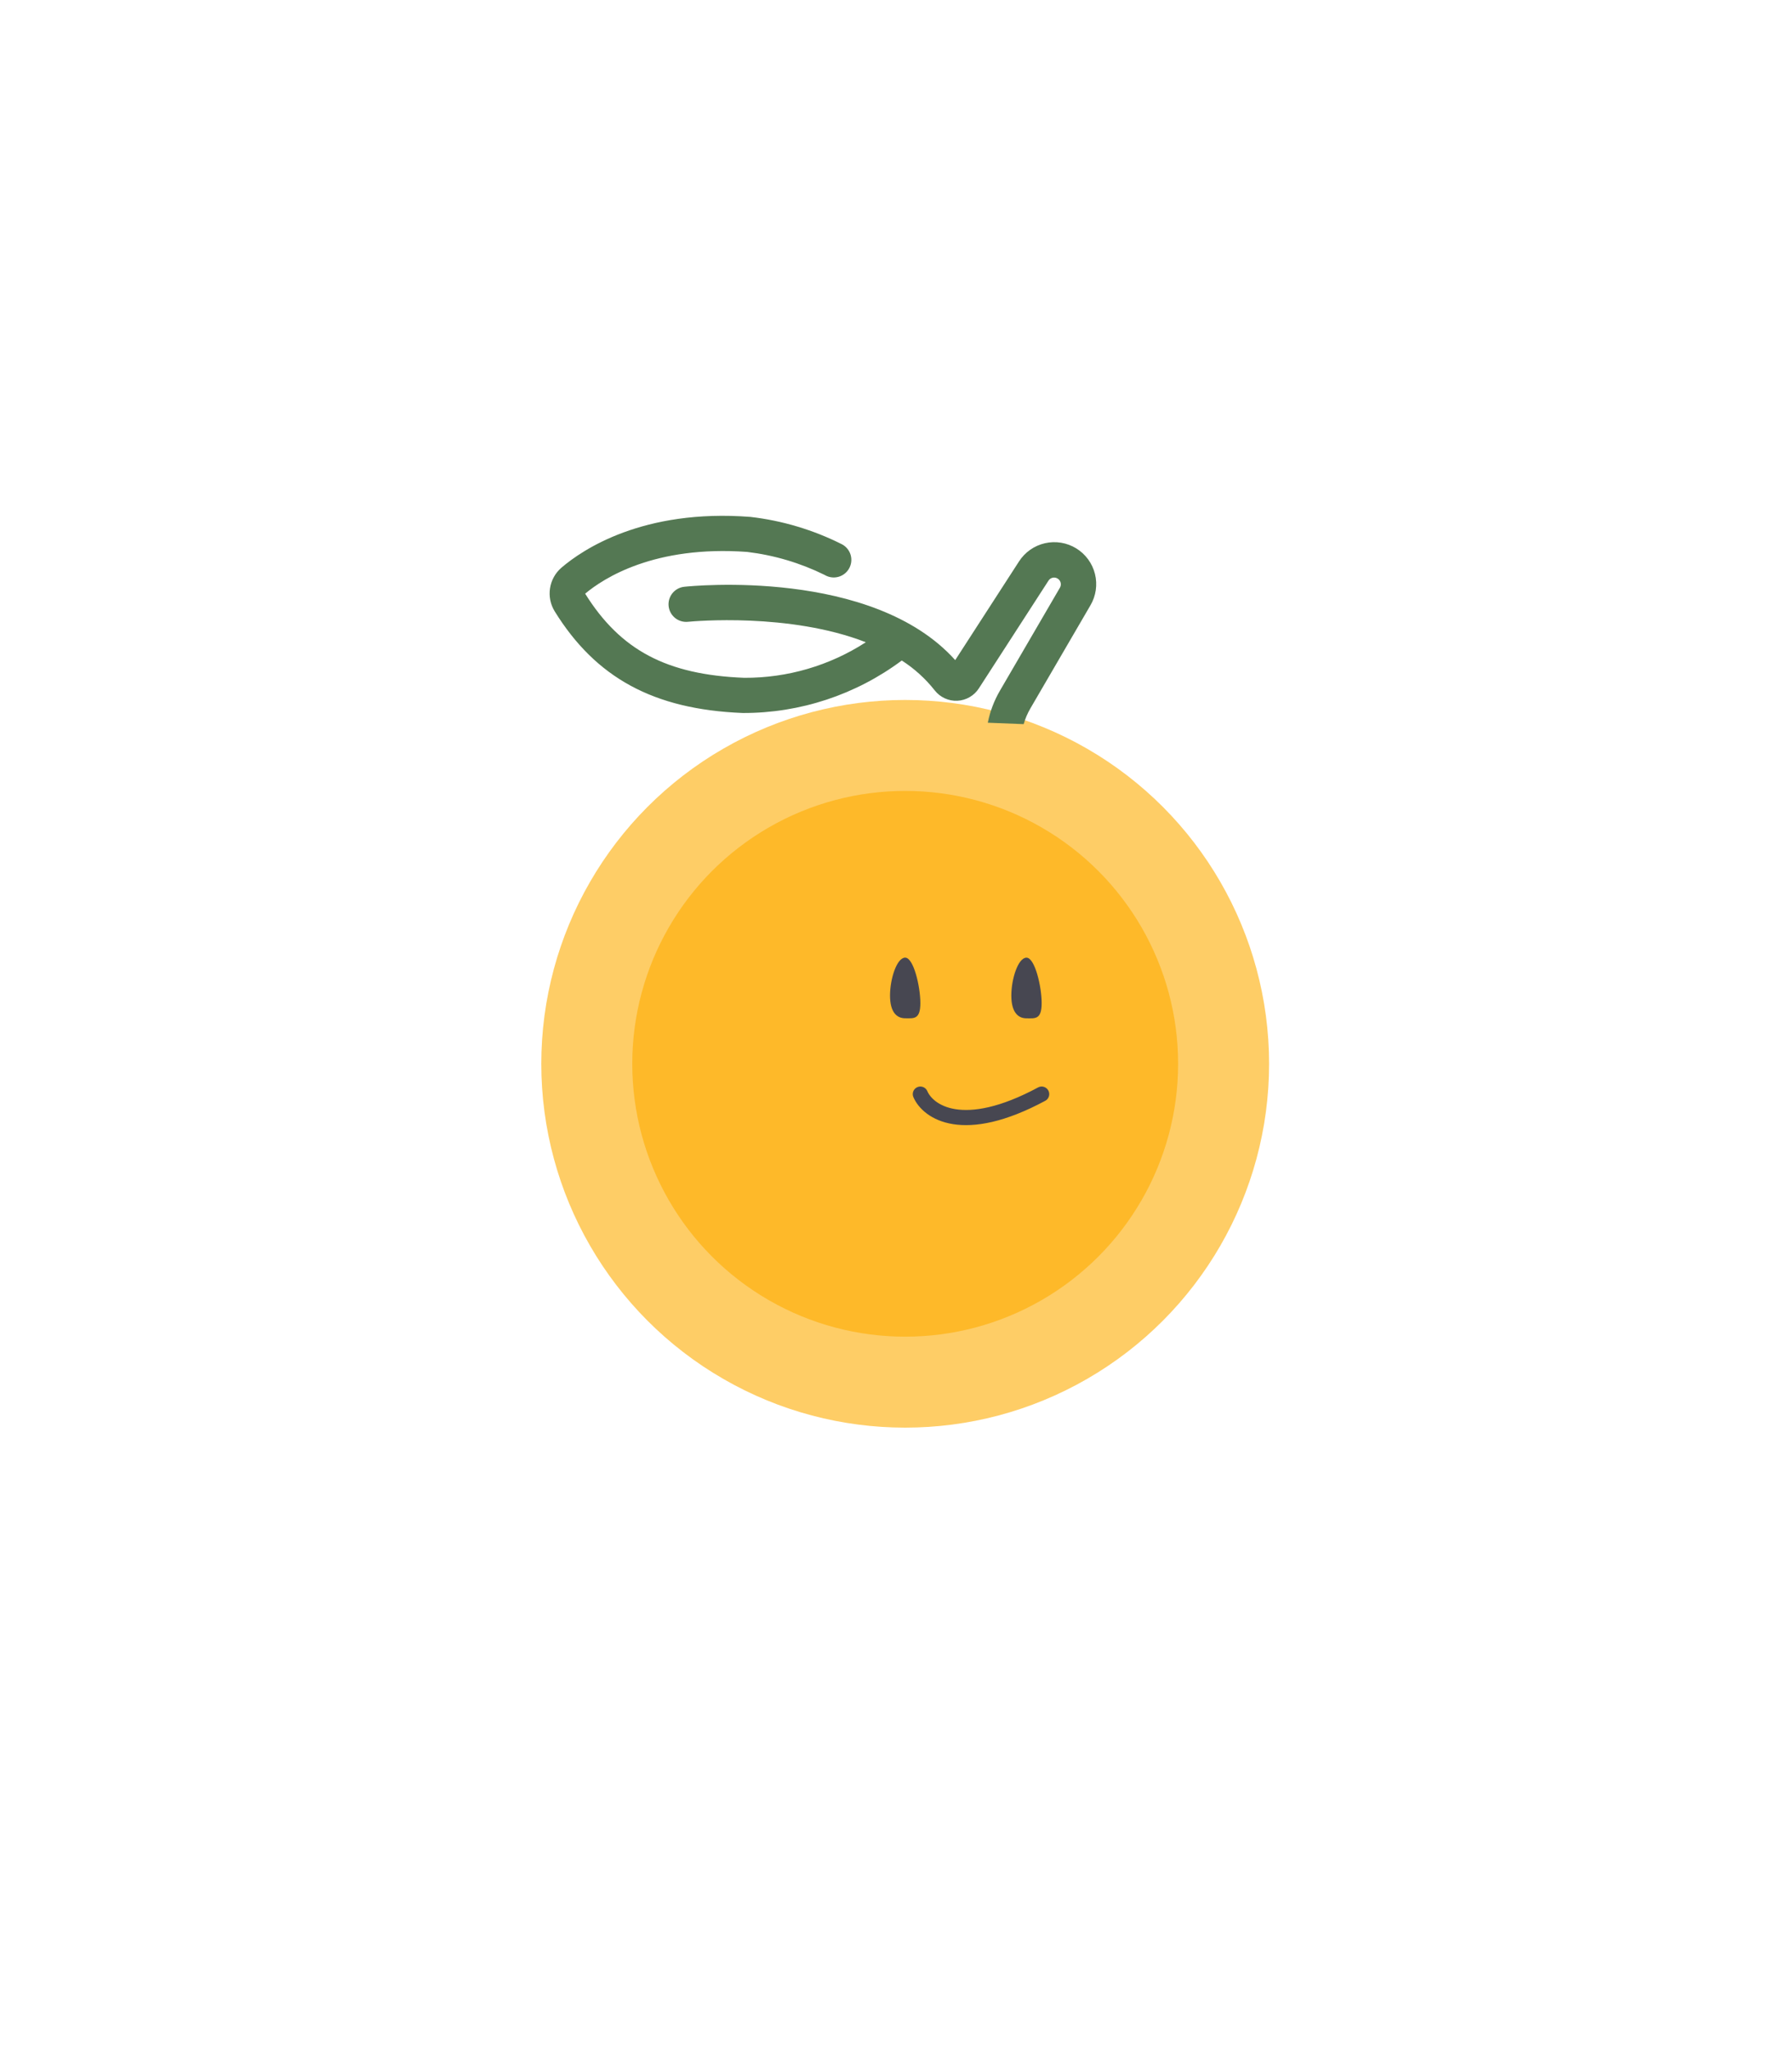 <svg width="390" height="446" viewBox="0 0 390 446" fill="none" xmlns="http://www.w3.org/2000/svg">
<g filter="url(#filter0_f_723_2181)">
<ellipse cx="193.5" cy="223" rx="159.5" ry="143" fill="white" fill-opacity="0.5"/>
</g>
<circle cx="197" cy="231.556" r="79.196" fill="#FDAC01" fill-opacity="0.6"/>
<circle cx="197" cy="231.556" r="59.397" fill="#FDAC01" fill-opacity="0.6"/>
<path d="M193.7 216.698C193.7 213.053 195.178 208.449 197 208.449C198.822 208.449 200.3 214.703 200.3 218.348C200.3 221.993 198.822 221.648 197 221.648C195.178 221.648 193.7 220.343 193.7 216.698Z" fill="#474751"/>
<path d="M220.099 216.707C220.099 213.062 221.576 208.457 223.399 208.457C225.221 208.457 226.699 214.712 226.699 218.357C226.699 222.002 225.221 221.657 223.399 221.657C221.576 221.657 220.099 220.352 220.099 216.707Z" fill="#474751"/>
<path d="M200.3 238.156C201.95 242.006 209.539 247.395 226.699 238.156" stroke="#474751" stroke-width="3.3" stroke-linecap="round"/>
<path fill-rule="evenodd" clip-rule="evenodd" d="M214.981 157.313L222.786 157.622C223.125 156.431 223.613 155.284 224.24 154.209L237.303 131.783C238.522 129.722 238.882 127.265 238.305 124.941C237.728 122.617 236.261 120.613 234.22 119.361C232.179 118.109 229.728 117.709 227.395 118.248C225.062 118.787 223.034 120.221 221.749 122.241L207.889 143.684C189.89 123.632 150.637 127.54 148.923 127.721C147.912 127.829 146.985 128.333 146.346 129.124C145.708 129.915 145.409 130.927 145.516 131.937C145.624 132.948 146.128 133.875 146.919 134.514C147.71 135.153 148.722 135.451 149.733 135.344C149.739 135.343 149.755 135.342 149.78 135.34C150.936 135.234 171.816 133.32 188.432 139.798C180.552 144.895 171.356 147.585 161.971 147.539C145.122 146.87 135.057 141.562 127.35 129.224C131.357 125.866 142.428 118.673 162.613 120.137C168.471 120.84 174.167 122.532 179.46 125.139C179.897 125.405 180.383 125.581 180.889 125.655C181.395 125.73 181.911 125.703 182.407 125.575C182.902 125.448 183.367 125.222 183.774 124.912C184.181 124.601 184.521 124.213 184.775 123.769C185.03 123.325 185.193 122.834 185.254 122.326C185.316 121.818 185.275 121.303 185.135 120.811C184.994 120.319 184.757 119.861 184.436 119.462C184.115 119.063 183.718 118.733 183.267 118.49C177.017 115.339 170.26 113.316 163.307 112.513C139.886 110.713 126.735 119.676 122.182 123.573C120.855 124.72 119.978 126.301 119.707 128.034C119.436 129.767 119.788 131.54 120.702 133.038C129.676 147.566 142.273 154.398 161.53 155.192L161.67 155.198C174.132 155.233 186.268 151.223 196.256 143.771C198.993 145.526 201.418 147.727 203.431 150.281C204.012 151.021 204.762 151.612 205.618 152.003C206.473 152.395 207.411 152.576 208.351 152.532C209.291 152.488 210.207 152.22 211.022 151.749C211.837 151.279 212.528 150.621 213.038 149.829L228.189 126.386C228.392 126.066 228.714 125.838 229.083 125.753C229.453 125.668 229.841 125.732 230.164 125.931C230.493 126.128 230.732 126.446 230.828 126.817C230.925 127.189 230.871 127.583 230.679 127.915L217.616 150.345C216.353 152.508 215.464 154.864 214.981 157.313Z" fill="#547853"/>
<defs>
<filter id="filter0_f_723_2181" x="-46" y="0" width="479" height="446" filterUnits="userSpaceOnUse" color-interpolation-filters="sRGB">
<feFlood flood-opacity="0" result="BackgroundImageFix"/>
<feBlend mode="normal" in="SourceGraphic" in2="BackgroundImageFix" result="shape"/>
<feGaussianBlur stdDeviation="40" result="effect1_foregroundBlur_723_2181"/>
</filter>
</defs>
</svg>
